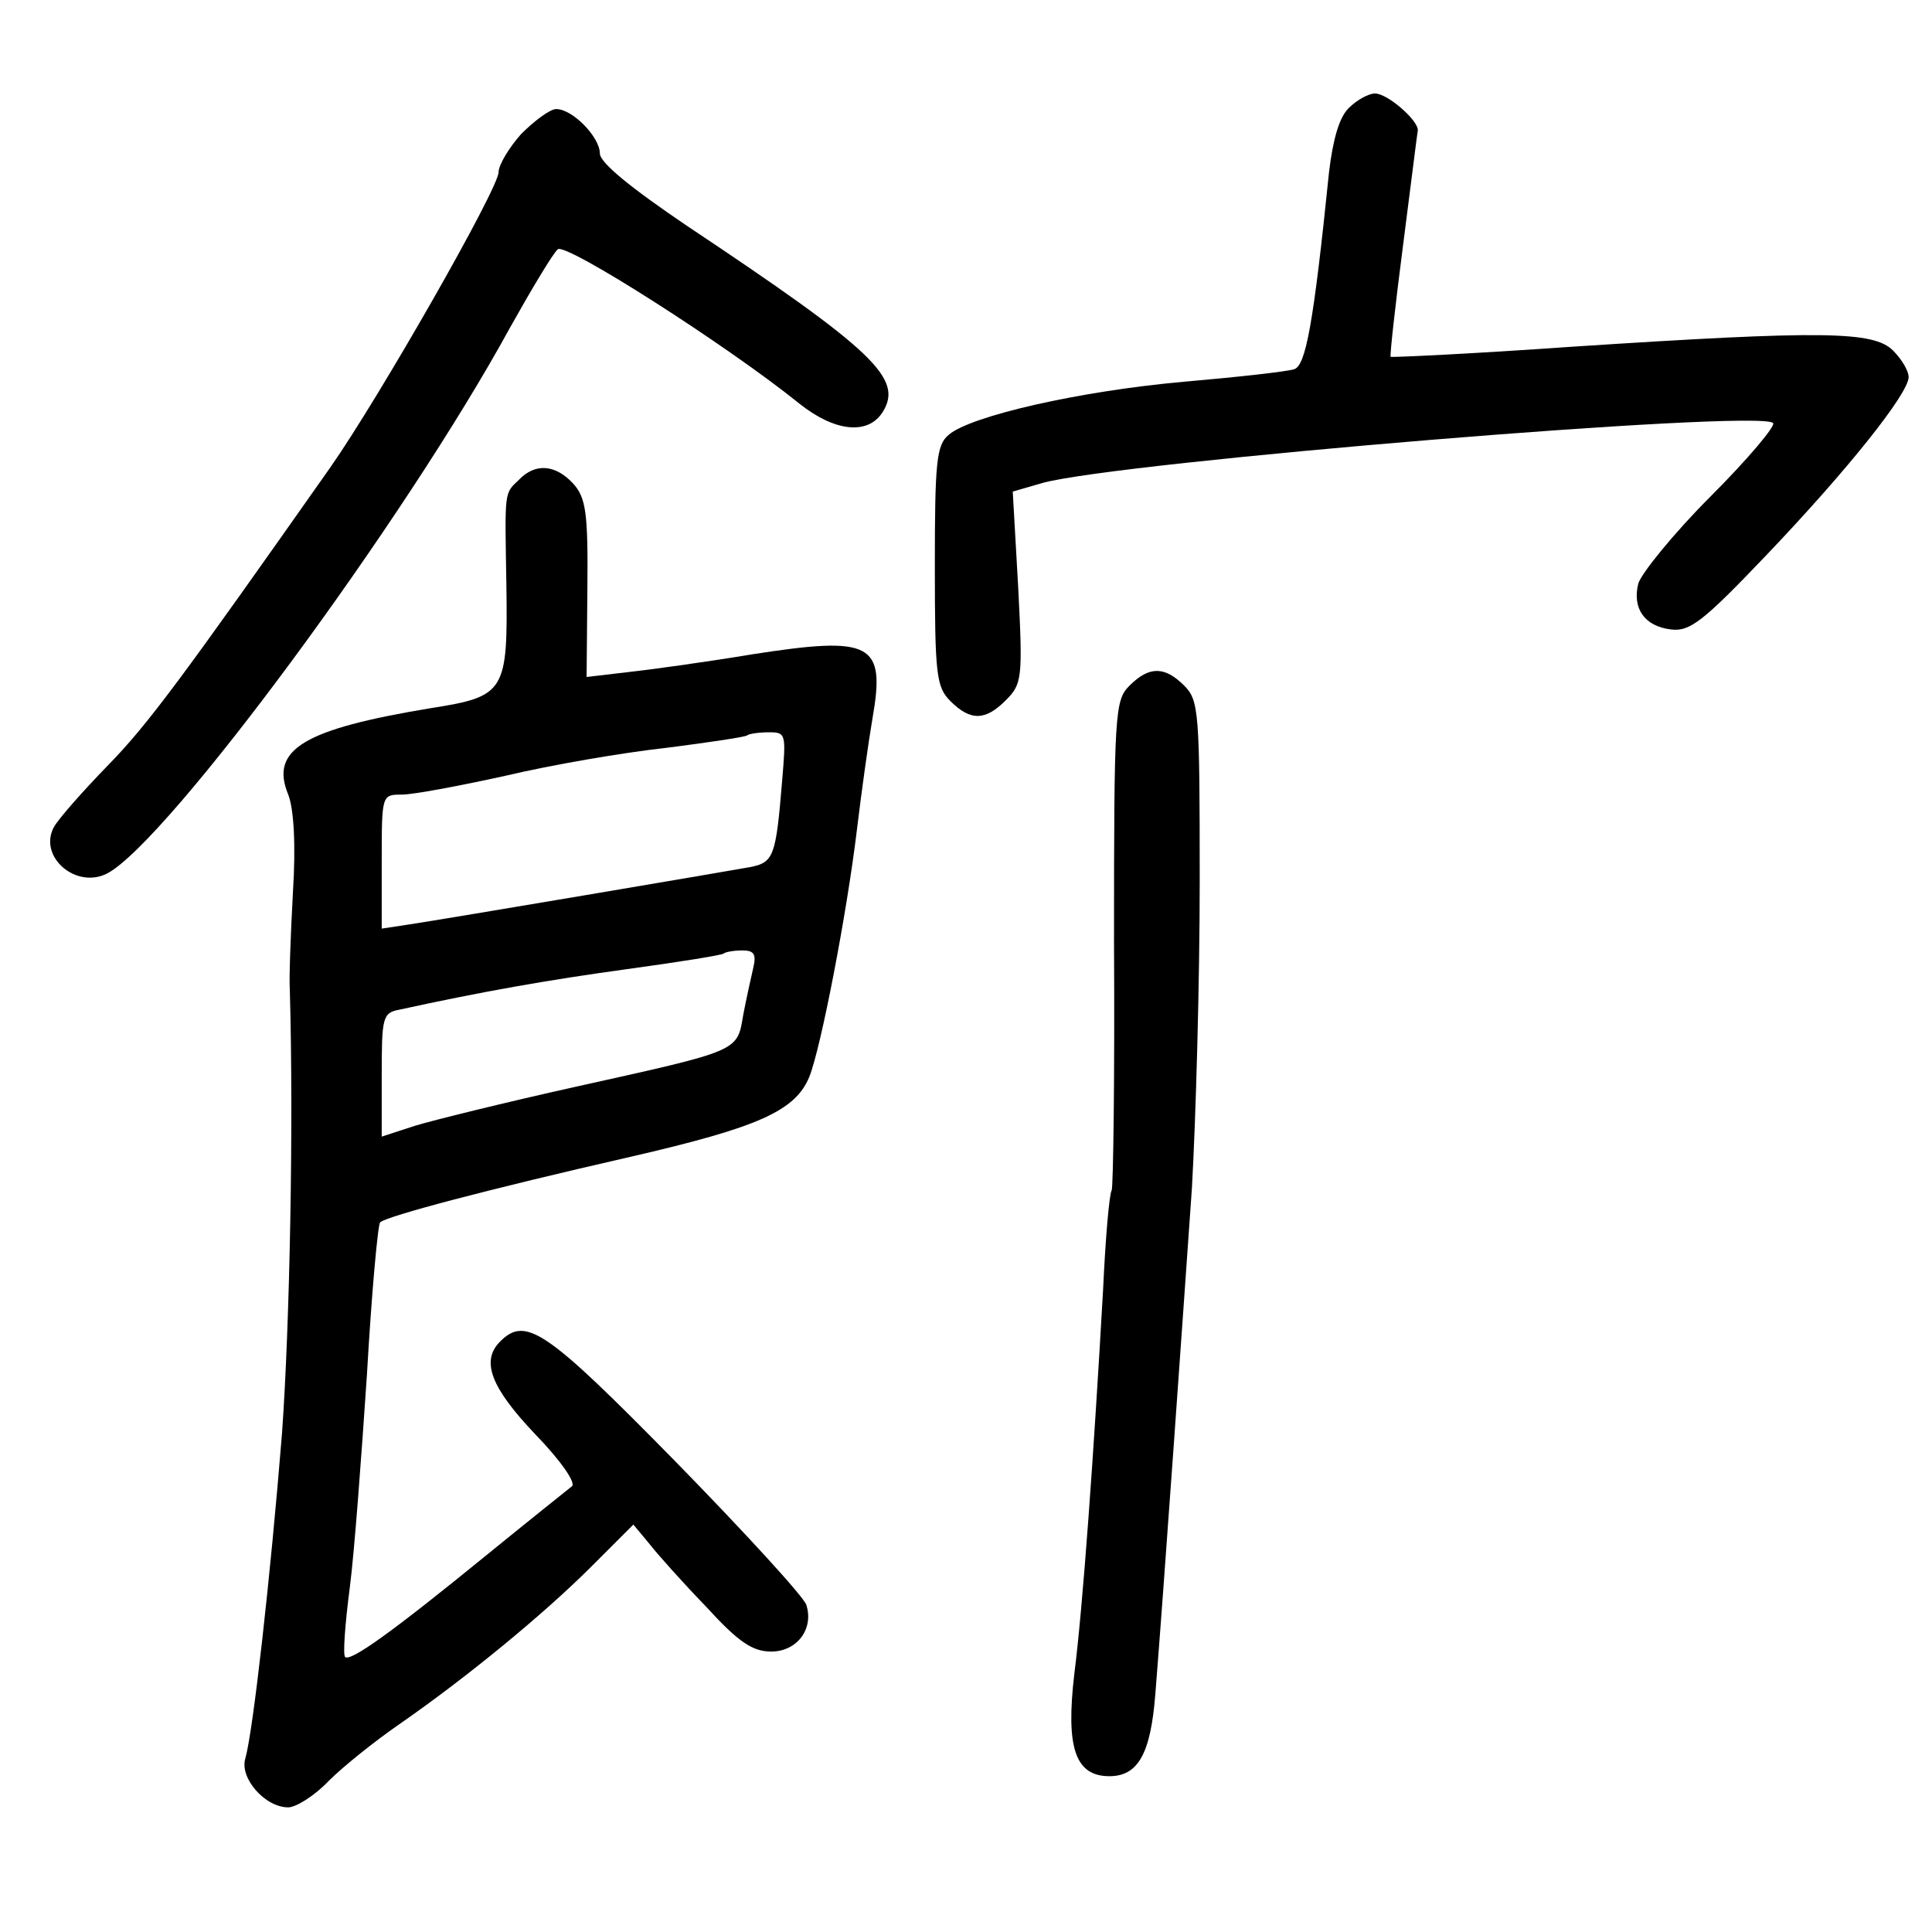 <?xml version="1.0" standalone="no"?>
<!DOCTYPE svg PUBLIC "-//W3C//DTD SVG 20010904//EN"
 "http://www.w3.org/TR/2001/REC-SVG-20010904/DTD/svg10.dtd">
<svg version="1.0" xmlns="http://www.w3.org/2000/svg"
 width="248pt" height="248pt" viewBox="0 0 248 248"
 preserveAspectRatio="xMidYMid meet">
<g transform="translate(0,248) scale(0.1,-0.1)"
fill="#000000" stroke="none">
<path d="M1731 2341 c-12 -12 -20 -40 -25 -82 -20 -196 -30 -249 -45 -253 -9
-3 -72 -10 -141 -16 -135 -12 -274 -44 -302 -68 -16 -13 -18 -35 -18 -169 0
-140 2 -155 20 -173 26 -26 45 -25 71 1 21 21 22 28 16 145 l-7 123 38 11 c97
27 920 95 938 77 4 -3 -32 -46 -80 -94 -48 -48 -89 -99 -93 -112 -8 -32 8 -55
42 -59 24 -3 41 10 122 95 105 110 183 208 183 229 0 8 -9 23 -20 34 -25 25
-89 26 -411 5 -127 -9 -233 -14 -234 -13 -1 2 6 66 16 143 10 77 18 143 19
148 0 13 -39 47 -55 47 -8 0 -23 -8 -34 -19z"/>
<path d="M669 2308 c-16 -18 -29 -40 -29 -49 0 -21 -153 -289 -216 -379 -190
-270 -234 -330 -286 -383 -32 -33 -63 -68 -69 -79 -20 -38 29 -80 69 -59 78
42 381 452 517 701 28 50 55 95 61 100 10 9 217 -123 310 -198 45 -36 88 -41
107 -11 27 43 -11 79 -251 239 -71 48 -112 81 -112 93 0 21 -35 57 -56 57 -8
0 -28 -15 -45 -32z"/>
<path d="M666 1864 c-19 -18 -18 -13 -16 -134 2 -138 -1 -144 -97 -159 -163
-27 -207 -53 -183 -111 7 -18 10 -63 6 -126 -3 -55 -5 -110 -4 -124 5 -173 0
-430 -10 -570 -15 -186 -37 -381 -47 -417 -8 -25 25 -63 55 -63 10 0 34 15 52
34 18 18 59 51 91 73 85 59 184 140 246 202 l54 54 20 -24 c10 -13 43 -50 73
-81 42 -46 60 -58 84 -58 33 0 55 29 45 60 -3 10 -79 93 -168 184 -166 169
-192 187 -225 154 -25 -25 -12 -59 45 -119 33 -34 53 -63 47 -67 -5 -4 -54
-43 -108 -87 -125 -102 -176 -138 -183 -132 -3 3 0 43 6 89 6 46 15 169 22
273 6 105 14 193 17 196 9 8 137 42 321 84 165 38 212 59 230 103 15 38 48
209 61 317 6 50 15 114 20 143 17 97 -1 106 -155 82 -60 -10 -133 -20 -161
-23 l-51 -6 1 114 c1 97 -2 116 -18 134 -23 25 -49 27 -70 5z m338 -386 c-8
-98 -11 -105 -41 -111 -33 -6 -393 -67 -440 -74 l-33 -5 0 86 c0 86 0 86 26
86 14 0 73 11 132 24 59 14 152 30 207 36 55 7 102 14 104 16 2 2 15 4 28 4
22 0 22 -2 17 -62z m-37 -240 c-3 -13 -9 -40 -13 -61 -8 -47 -3 -45 -215 -92
-90 -20 -183 -43 -206 -50 l-43 -14 0 79 c0 74 1 80 23 84 105 23 190 38 292
52 66 9 122 18 124 20 2 2 13 4 24 4 15 0 18 -5 14 -22z"/>
<path d="M1450 1600 c-19 -19 -20 -33 -20 -330 1 -171 -1 -314 -3 -318 -3 -4
-8 -61 -11 -127 -12 -212 -26 -408 -37 -494 -11 -94 1 -131 45 -131 37 0 53
29 59 105 11 137 36 493 47 650 5 88 10 265 10 393 0 219 -1 233 -20 252 -25
25 -45 25 -70 0z"/>
</g>
</svg>
